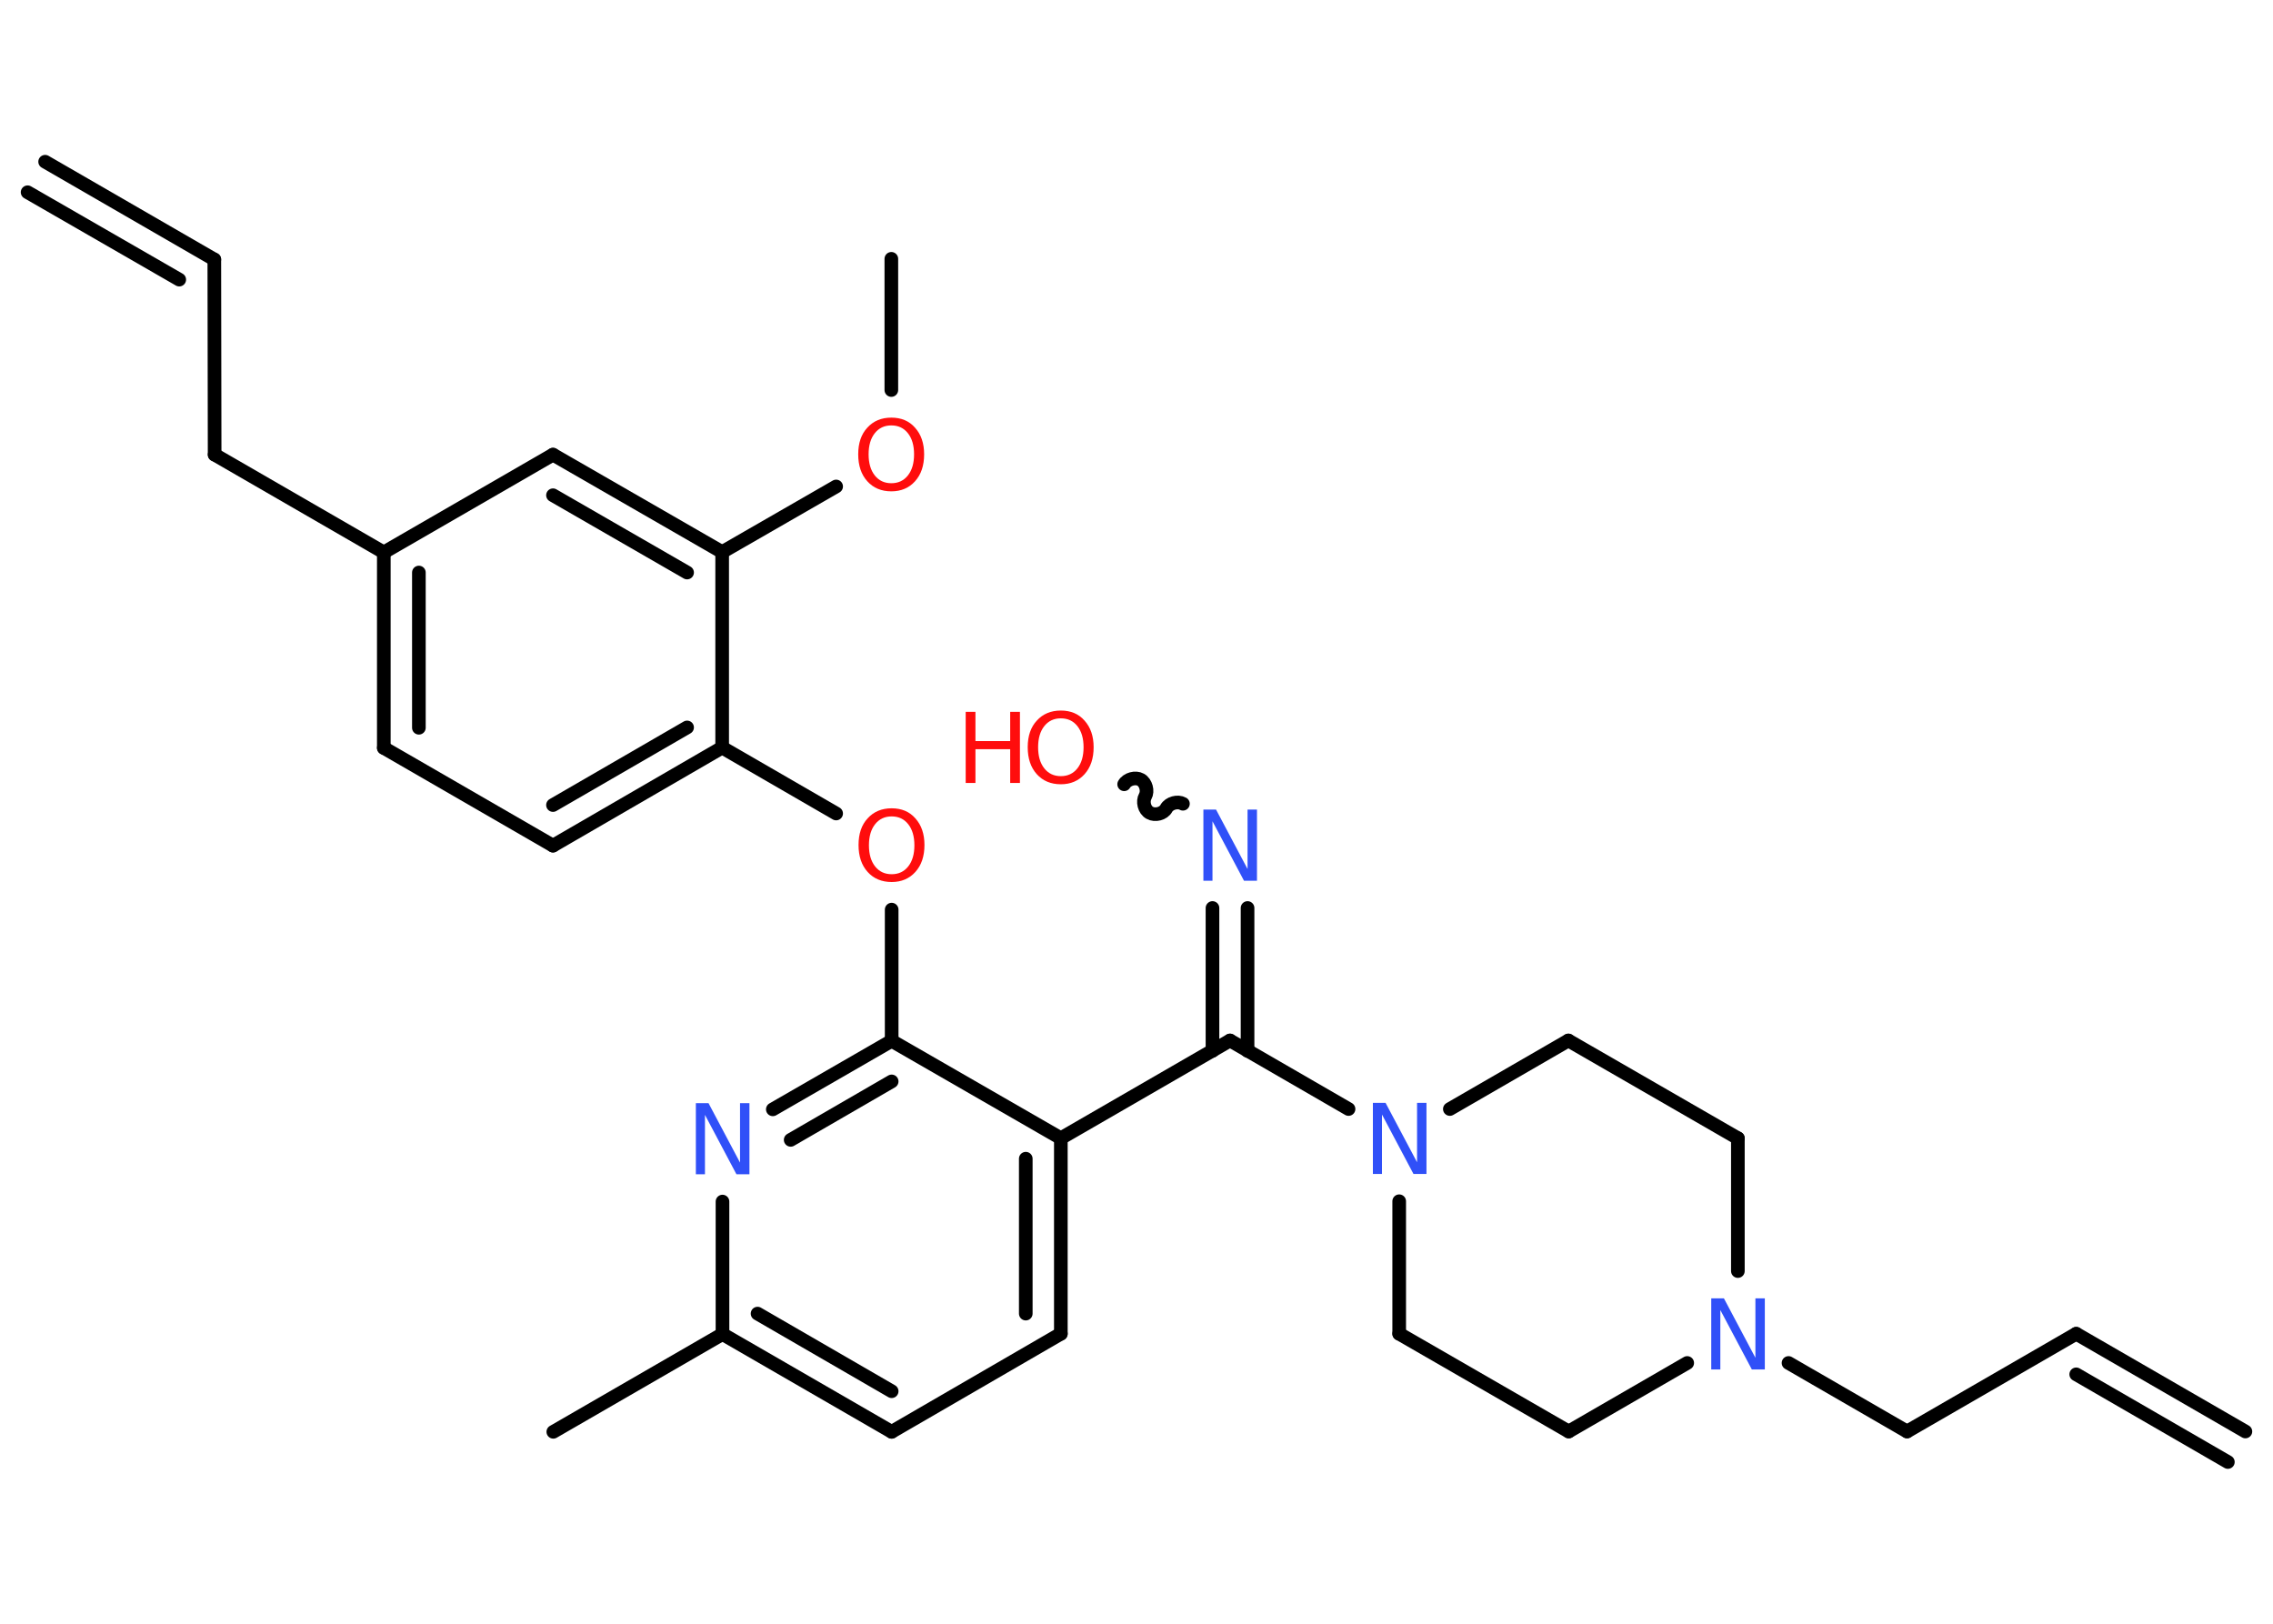 <?xml version='1.0' encoding='UTF-8'?>
<!DOCTYPE svg PUBLIC "-//W3C//DTD SVG 1.1//EN" "http://www.w3.org/Graphics/SVG/1.1/DTD/svg11.dtd">
<svg version='1.2' xmlns='http://www.w3.org/2000/svg' xmlns:xlink='http://www.w3.org/1999/xlink' width='70.0mm' height='50.0mm' viewBox='0 0 70.0 50.0'>
  <desc>Generated by the Chemistry Development Kit (http://github.com/cdk)</desc>
  <g stroke-linecap='round' stroke-linejoin='round' stroke='#000000' stroke-width='.42' fill='#FF0D0D'>
    <rect x='.0' y='.0' width='70.0' height='50.0' fill='#FFFFFF' stroke='none'/>
    <g id='mol1' class='mol'>
      <g id='mol1bnd1' class='bond'>
        <line x1='6.6' y1='7.99' x2='1.39' y2='4.98'/>
        <line x1='5.52' y1='8.61' x2='.85' y2='5.92'/>
      </g>
      <line id='mol1bnd2' class='bond' x1='6.6' y1='7.99' x2='6.61' y2='14.0'/>
      <line id='mol1bnd3' class='bond' x1='6.61' y1='14.0' x2='11.82' y2='17.01'/>
      <g id='mol1bnd4' class='bond'>
        <line x1='11.82' y1='17.01' x2='11.82' y2='23.03'/>
        <line x1='12.9' y1='17.63' x2='12.9' y2='22.41'/>
      </g>
      <line id='mol1bnd5' class='bond' x1='11.82' y1='23.03' x2='17.03' y2='26.04'/>
      <g id='mol1bnd6' class='bond'>
        <line x1='17.03' y1='26.04' x2='22.24' y2='23.02'/>
        <line x1='17.03' y1='24.79' x2='21.16' y2='22.4'/>
      </g>
      <line id='mol1bnd7' class='bond' x1='22.24' y1='23.02' x2='25.75' y2='25.05'/>
      <line id='mol1bnd8' class='bond' x1='27.46' y1='28.01' x2='27.46' y2='32.05'/>
      <g id='mol1bnd9' class='bond'>
        <line x1='27.46' y1='32.05' x2='23.8' y2='34.16'/>
        <line x1='27.46' y1='33.3' x2='24.35' y2='35.1'/>
      </g>
      <line id='mol1bnd10' class='bond' x1='22.25' y1='37.0' x2='22.25' y2='41.08'/>
      <line id='mol1bnd11' class='bond' x1='22.25' y1='41.08' x2='17.04' y2='44.09'/>
      <g id='mol1bnd12' class='bond'>
        <line x1='22.25' y1='41.08' x2='27.46' y2='44.09'/>
        <line x1='23.33' y1='40.45' x2='27.46' y2='42.84'/>
      </g>
      <line id='mol1bnd13' class='bond' x1='27.46' y1='44.09' x2='32.67' y2='41.07'/>
      <g id='mol1bnd14' class='bond'>
        <line x1='32.67' y1='41.07' x2='32.67' y2='35.05'/>
        <line x1='31.59' y1='40.45' x2='31.59' y2='35.68'/>
      </g>
      <line id='mol1bnd15' class='bond' x1='27.46' y1='32.05' x2='32.67' y2='35.05'/>
      <line id='mol1bnd16' class='bond' x1='32.67' y1='35.05' x2='37.88' y2='32.04'/>
      <g id='mol1bnd17' class='bond'>
        <line x1='37.34' y1='32.36' x2='37.34' y2='27.96'/>
        <line x1='38.42' y1='32.36' x2='38.42' y2='27.96'/>
      </g>
      <path id='mol1bnd18' class='bond' d='M34.62 24.15c.09 -.16 .35 -.23 .51 -.14c.16 .09 .23 .35 .14 .51c-.09 .16 -.03 .42 .14 .51c.16 .09 .42 .03 .51 -.14c.09 -.16 .35 -.23 .51 -.14' fill='none' stroke='#000000' stroke-width='.42'/>
      <line id='mol1bnd19' class='bond' x1='37.88' y1='32.04' x2='41.53' y2='34.15'/>
      <line id='mol1bnd20' class='bond' x1='43.09' y1='36.99' x2='43.09' y2='41.07'/>
      <line id='mol1bnd21' class='bond' x1='43.09' y1='41.07' x2='48.31' y2='44.08'/>
      <line id='mol1bnd22' class='bond' x1='48.31' y1='44.08' x2='51.96' y2='41.97'/>
      <line id='mol1bnd23' class='bond' x1='55.08' y1='41.97' x2='58.73' y2='44.08'/>
      <line id='mol1bnd24' class='bond' x1='58.73' y1='44.08' x2='63.94' y2='41.07'/>
      <g id='mol1bnd25' class='bond'>
        <line x1='63.94' y1='41.07' x2='69.15' y2='44.08'/>
        <line x1='63.94' y1='42.32' x2='68.61' y2='45.02'/>
      </g>
      <line id='mol1bnd26' class='bond' x1='53.52' y1='39.14' x2='53.52' y2='35.05'/>
      <line id='mol1bnd27' class='bond' x1='53.52' y1='35.05' x2='48.3' y2='32.04'/>
      <line id='mol1bnd28' class='bond' x1='44.65' y1='34.15' x2='48.3' y2='32.04'/>
      <line id='mol1bnd29' class='bond' x1='22.24' y1='23.02' x2='22.24' y2='17.0'/>
      <line id='mol1bnd30' class='bond' x1='22.24' y1='17.0' x2='25.75' y2='14.98'/>
      <line id='mol1bnd31' class='bond' x1='27.45' y1='12.01' x2='27.45' y2='7.97'/>
      <g id='mol1bnd32' class='bond'>
        <line x1='22.24' y1='17.0' x2='17.03' y2='14.0'/>
        <line x1='21.16' y1='17.63' x2='17.03' y2='15.25'/>
      </g>
      <line id='mol1bnd33' class='bond' x1='11.82' y1='17.01' x2='17.03' y2='14.0'/>
      <path id='mol1atm8' class='atom' d='M27.46 25.14q-.32 .0 -.51 .24q-.19 .24 -.19 .65q.0 .41 .19 .65q.19 .24 .51 .24q.32 .0 .51 -.24q.19 -.24 .19 -.65q.0 -.41 -.19 -.65q-.19 -.24 -.51 -.24zM27.46 24.89q.46 .0 .73 .31q.28 .31 .28 .82q.0 .52 -.28 .83q-.28 .31 -.73 .31q-.46 .0 -.74 -.31q-.28 -.31 -.28 -.83q.0 -.52 .28 -.82q.28 -.31 .74 -.31z' stroke='none'/>
      <path id='mol1atm10' class='atom' d='M21.42 33.97h.4l.97 1.83v-1.83h.29v2.19h-.4l-.97 -1.83v1.83h-.28v-2.19z' stroke='none' fill='#3050F8'/>
      <path id='mol1atm17' class='atom' d='M37.05 24.93h.4l.97 1.83v-1.83h.29v2.19h-.4l-.97 -1.83v1.83h-.28v-2.19z' stroke='none' fill='#3050F8'/>
      <g id='mol1atm18' class='atom'>
        <path d='M32.67 22.12q-.32 .0 -.51 .24q-.19 .24 -.19 .65q.0 .41 .19 .65q.19 .24 .51 .24q.32 .0 .51 -.24q.19 -.24 .19 -.65q.0 -.41 -.19 -.65q-.19 -.24 -.51 -.24zM32.67 21.88q.46 .0 .73 .31q.28 .31 .28 .82q.0 .52 -.28 .83q-.28 .31 -.73 .31q-.46 .0 -.74 -.31q-.28 -.31 -.28 -.83q.0 -.52 .28 -.82q.28 -.31 .74 -.31z' stroke='none'/>
        <path d='M29.74 21.92h.3v.9h1.07v-.9h.3v2.19h-.3v-1.04h-1.07v1.04h-.3v-2.19z' stroke='none'/>
      </g>
      <path id='mol1atm19' class='atom' d='M42.27 33.96h.4l.97 1.83v-1.83h.29v2.19h-.4l-.97 -1.83v1.83h-.28v-2.19z' stroke='none' fill='#3050F8'/>
      <path id='mol1atm22' class='atom' d='M52.69 39.98h.4l.97 1.83v-1.83h.29v2.19h-.4l-.97 -1.83v1.83h-.28v-2.19z' stroke='none' fill='#3050F8'/>
      <path id='mol1atm29' class='atom' d='M27.45 13.1q-.32 .0 -.51 .24q-.19 .24 -.19 .65q.0 .41 .19 .65q.19 .24 .51 .24q.32 .0 .51 -.24q.19 -.24 .19 -.65q.0 -.41 -.19 -.65q-.19 -.24 -.51 -.24zM27.45 12.86q.46 .0 .73 .31q.28 .31 .28 .82q.0 .52 -.28 .83q-.28 .31 -.73 .31q-.46 .0 -.74 -.31q-.28 -.31 -.28 -.83q.0 -.52 .28 -.82q.28 -.31 .74 -.31z' stroke='none'/>
    </g>
  </g>
</svg>
